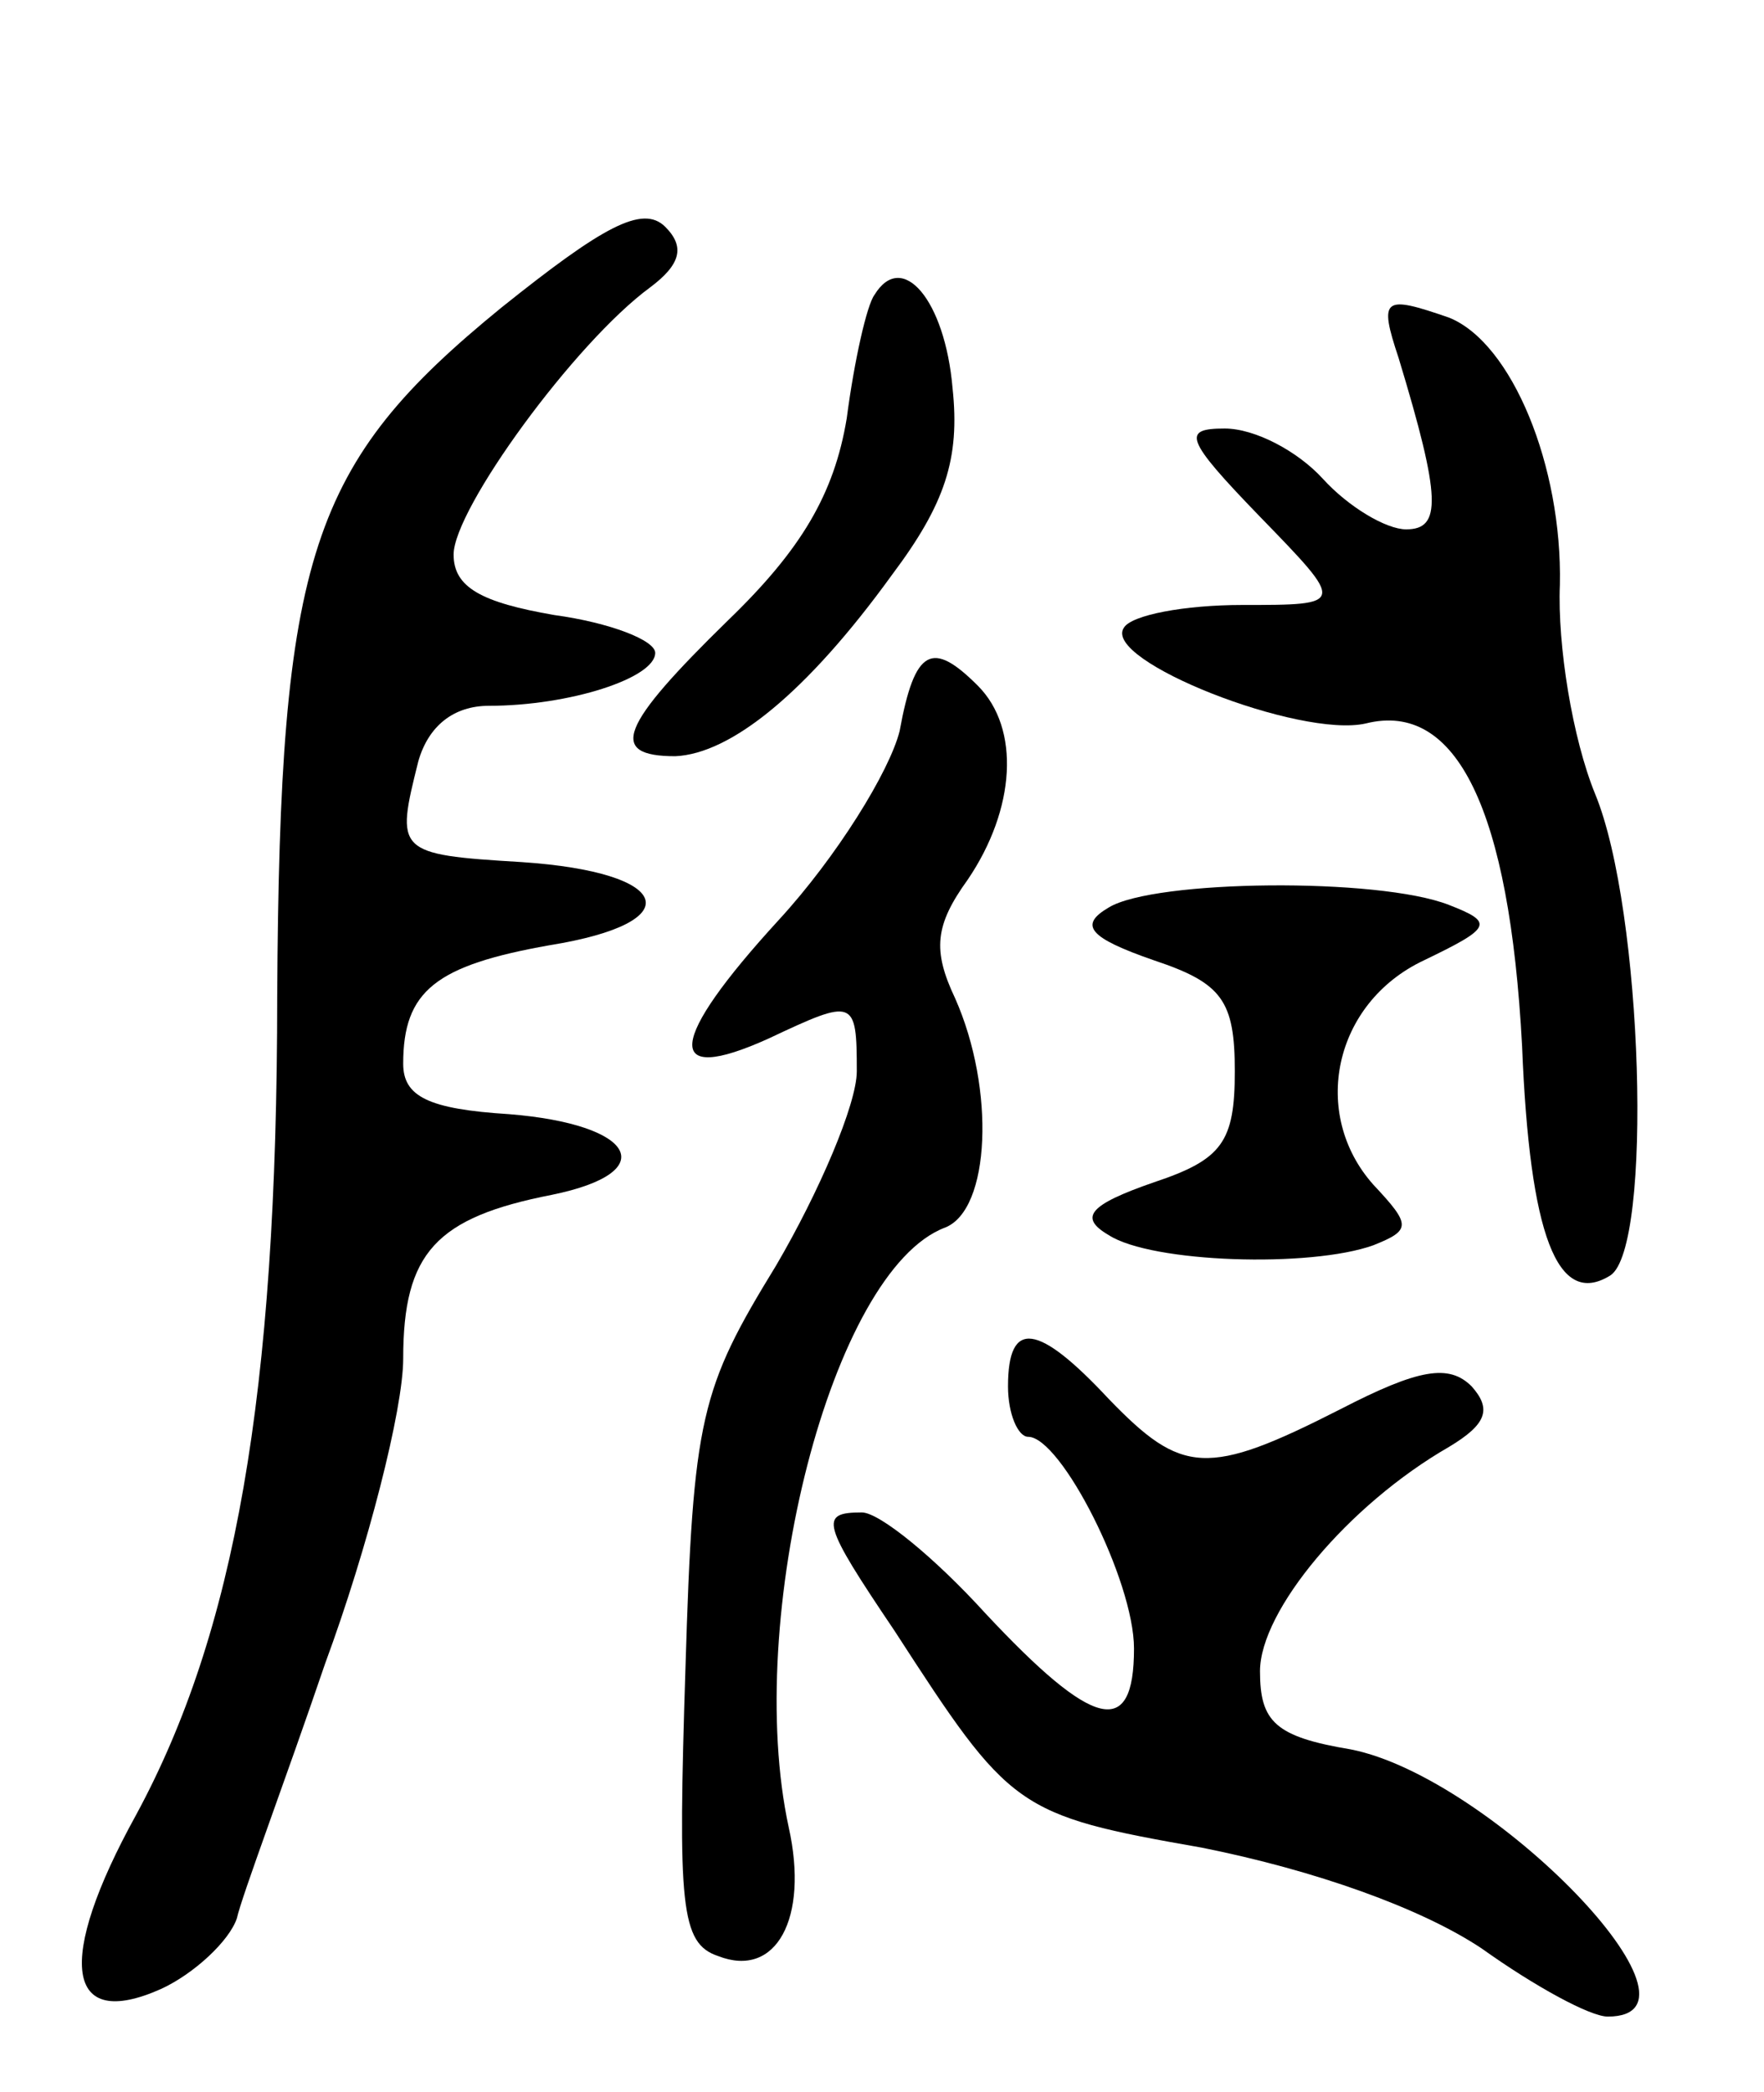 <svg version="1.0" xmlns="http://www.w3.org/2000/svg"
 width="70pt" height="83pt" viewBox="0 0 70 83"
 preserveAspectRatio="xMidYMid meet">
<g transform="translate(0,83) scale(0.1,-0.1)"
fill="#000000" stroke="none">
<path d="M199 708 c-76 -62 -88 -98 -89 -273 0 -159 -17 -253 -56 -325 -32
-58 -28 -86 10 -69 13 6 27 19 30 28 2 9 19 54 35 101 17 46 31 101 31 121 0
42 13 56 59 65 44 9 33 28 -17 32 -32 2 -42 7 -42 20 0 29 13 39 58 47 56 9
49 29 -11 33 -50 3 -50 4 -41 40 4 14 14 22 28 22 32 0 66 11 66 21 0 5 -18
12 -40 15 -29 5 -40 11 -40 24 0 18 48 84 78 106 12 9 14 16 6 24 -9 9 -25 0
-65 -32z"/>
<path d="M347 713 c-3 -4 -8 -26 -11 -49 -5 -30 -18 -52 -47 -80 -43 -42 -48
-54 -21 -54 22 1 52 25 86 72 21 28 27 46 24 74 -3 35 -20 55 -31 37z"/>
<path d="M555 688 c17 -56 17 -68 3 -68 -8 0 -23 9 -33 20 -10 11 -27 20 -39
20 -17 0 -16 -4 14 -35 34 -35 34 -35 -7 -35 -23 0 -44 -4 -47 -9 -9 -13 70
-44 96 -38 36 9 57 -34 62 -128 3 -75 14 -104 35 -91 17 11 13 145 -6 191 -9
22 -15 59 -14 83 1 47 -19 96 -44 106 -26 9 -28 8 -20 -16z"/>
<path d="M357 540 c-4 -16 -25 -50 -48 -75 -44 -48 -46 -66 -4 -47 34 16 35
16 35 -13 0 -13 -15 -48 -32 -77 -30 -49 -33 -60 -36 -160 -3 -94 -2 -109 13
-114 23 -9 36 15 28 51 -18 83 17 221 62 238 18 7 20 55 4 91 -9 19 -8 29 5
47 19 28 21 60 4 77 -18 18 -25 15 -31 -18z"/>
<path d="M440 470 c-12 -7 -8 -12 18 -21 27 -9 32 -16 32 -44 0 -28 -5 -35
-32 -44 -26 -9 -30 -14 -18 -21 17 -11 80 -13 105 -4 15 6 15 8 0 24 -25 28
-16 72 20 89 27 13 28 15 10 22 -28 11 -117 10 -135 -1z"/>
<path d="M400 280 c0 -11 4 -20 8 -20 13 0 42 -57 42 -84 0 -36 -16 -32 -59
14 -20 22 -42 40 -49 40 -17 0 -16 -4 13 -47 46 -71 48 -73 122 -86 45 -9 87
-24 111 -40 21 -15 43 -27 50 -27 46 0 -46 95 -102 106 -30 5 -36 11 -36 31 0
24 35 66 75 89 15 9 17 15 9 24 -9 9 -21 7 -52 -9 -53 -27 -63 -26 -92 4 -28
30 -40 32 -40 5z"/>
</g>
</svg>
